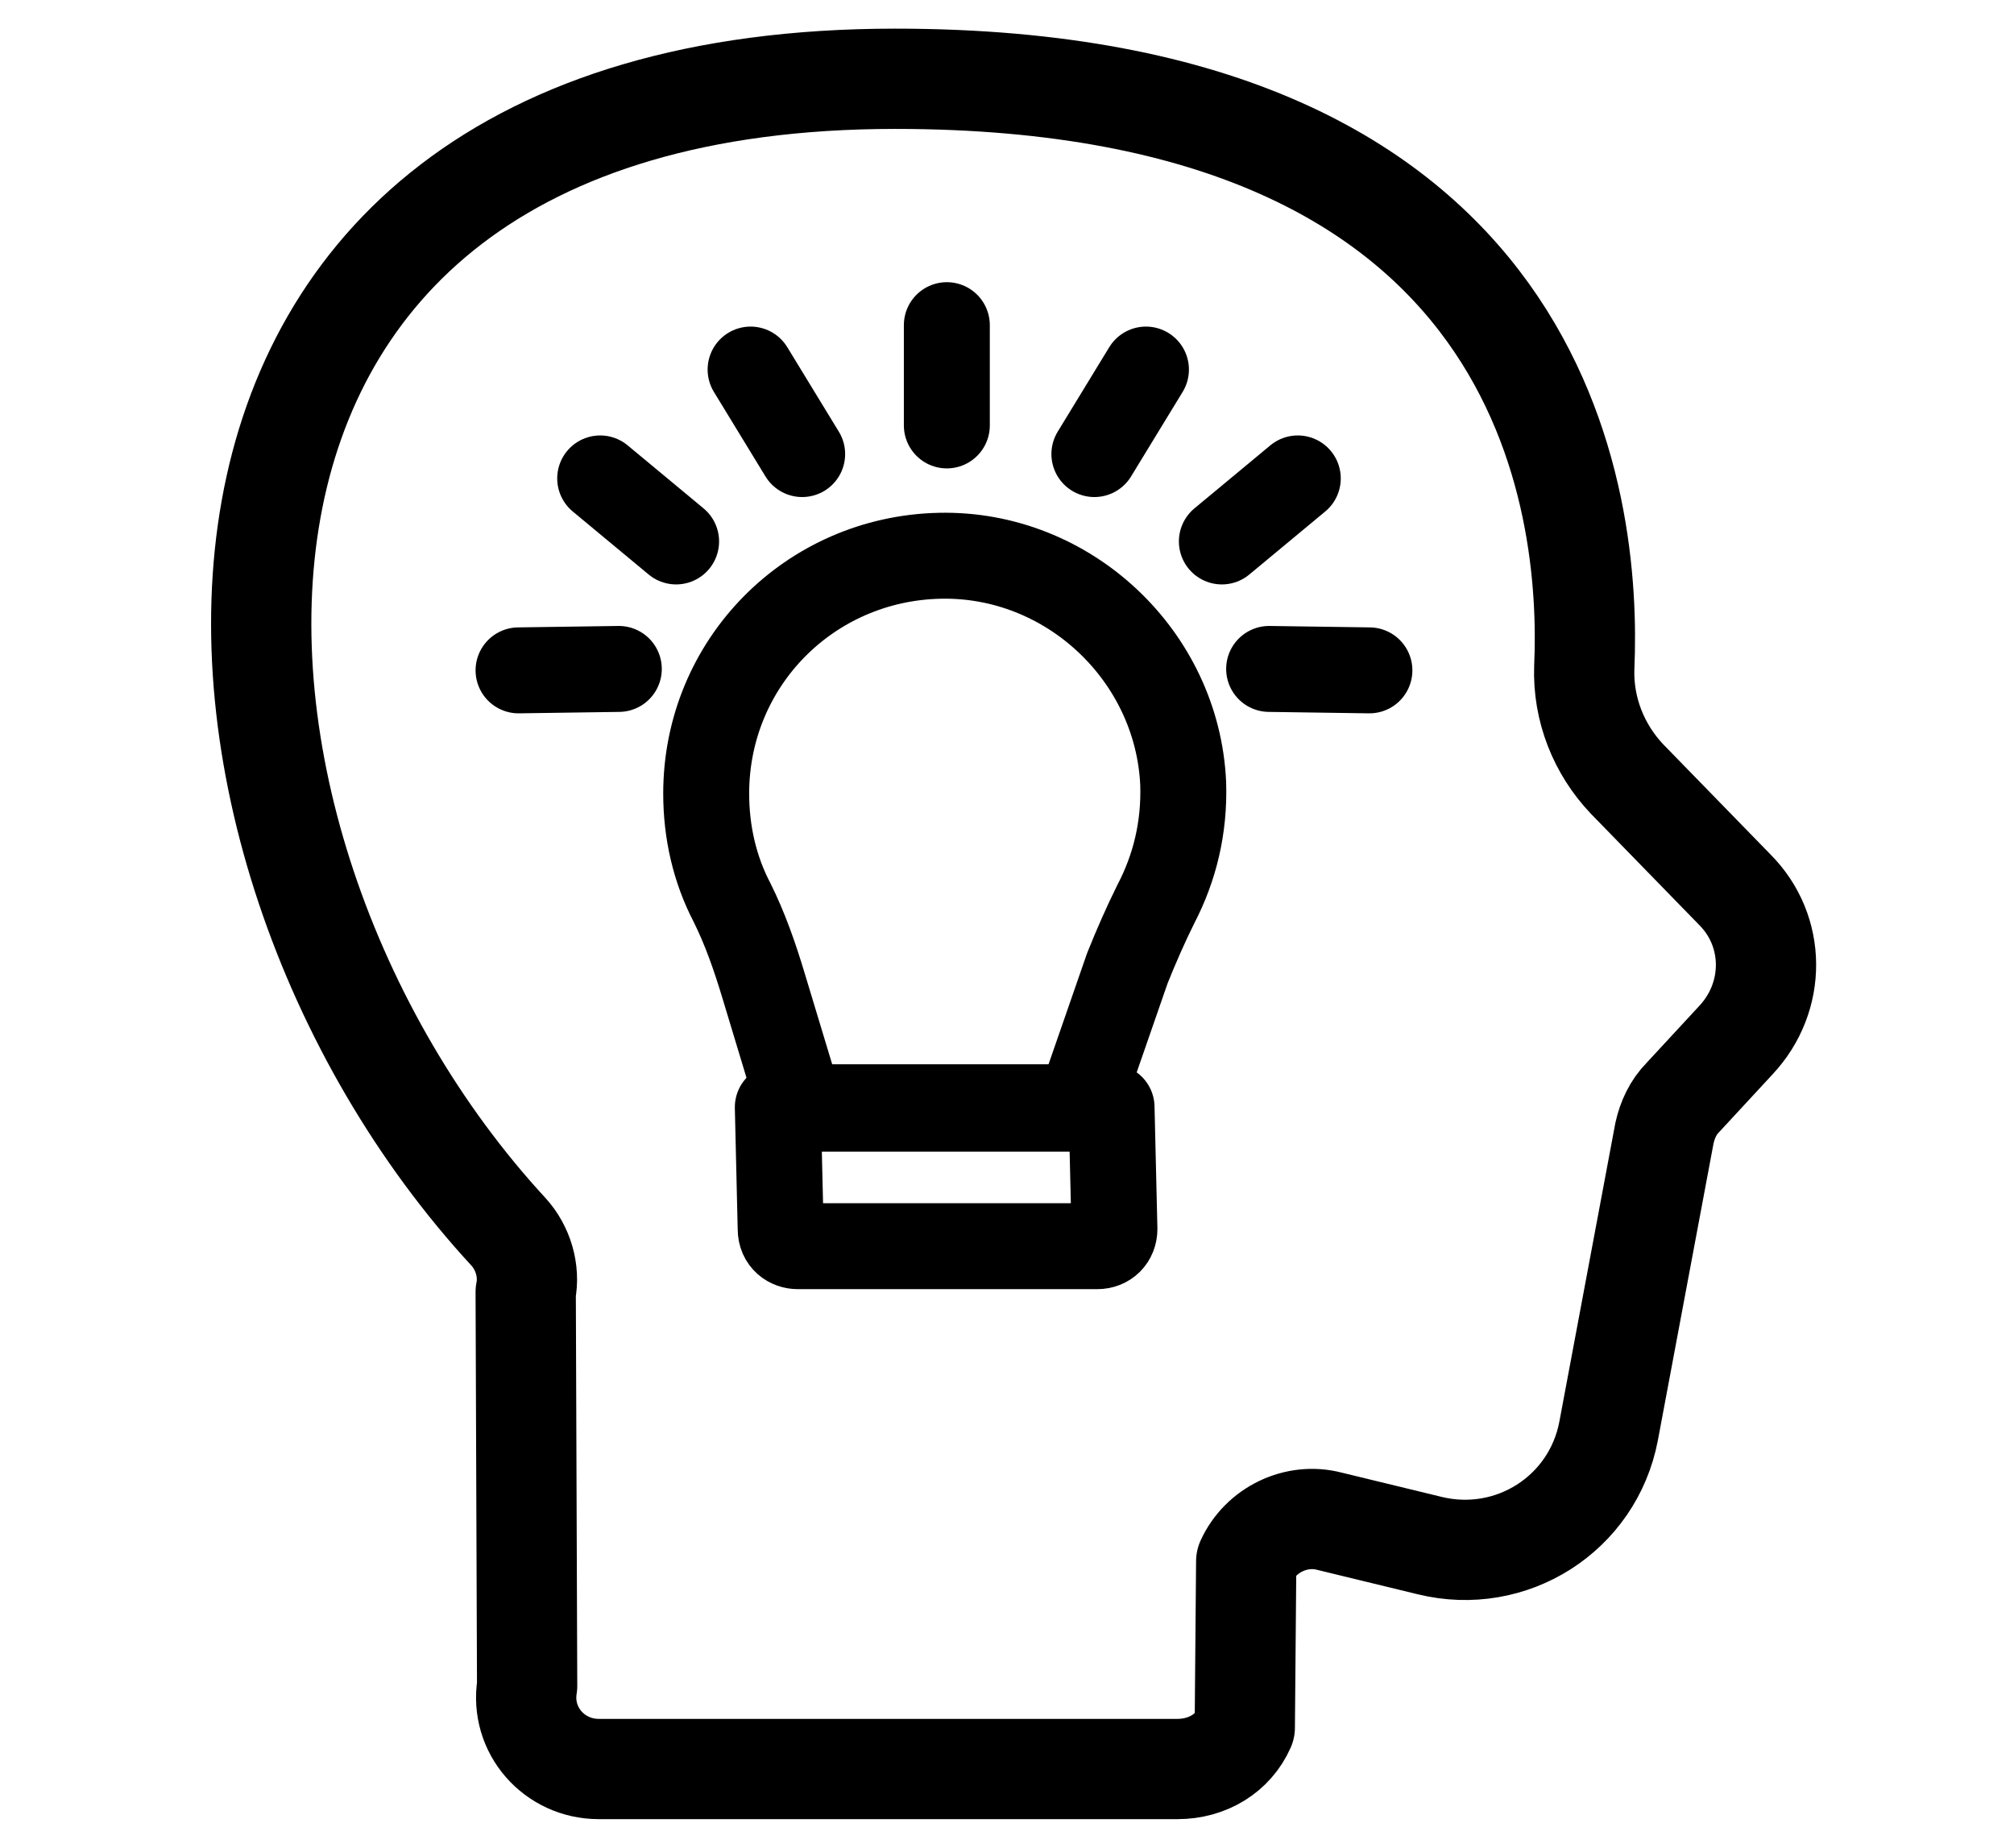 <?xml version="1.0" encoding="utf-8"?>
<!-- Generator: Adobe Illustrator 26.0.3, SVG Export Plug-In . SVG Version: 6.00 Build 0)  -->
<svg version="1.1" id="Слой_1" xmlns="http://www.w3.org/2000/svg" xmlns:xlink="http://www.w3.org/1999/xlink" x="0px" y="0px"
	 viewBox="0 0 140.6 129" style="enable-background:new 0 0 140.6 129;" xml:space="preserve">
<style type="text/css">
	.st0{fill:none;stroke:#000000;stroke-width:7;stroke-linecap:round;stroke-linejoin:round;stroke-miterlimit:10;}
	.st1{fill:none;stroke:#000000;stroke-width:6;stroke-linecap:round;stroke-linejoin:round;stroke-miterlimit:10;}
</style>
<path class="st0" d="M86.9,120.6L87,109c1-2.2,3.5-3.4,5.8-2.8l7,1.7c5.7,1.4,11.4-2.2,12.5-8l3.9-20.8c0.2-0.9,0.6-1.8,1.3-2.5
	l3.7-4c2.8-3,2.8-7.6-0.1-10.5l-7.5-7.7c-2-2.1-3.1-4.9-3-7.8c0.5-11.3-2.4-41.1-48.1-41.1c-55.1,0-52.1,53.3-27,80.5
	c1,1.1,1.5,2.7,1.2,4.2l0.1,27.5c-0.5,3.1,1.9,5.8,5,5.8h40.4C84.3,123.5,86.1,122.4,86.9,120.6z"/>
<path class="st1" d="M49.3,55.4c0-9.1,7.2-16.4,16.3-16.6c9-0.2,16.6,7,17,15.9c0.1,3.1-0.6,5.9-1.9,8.4c-0.7,1.4-1.4,3-2,4.5
	l-3.4,9.8h-9.2H55.9l-2.6-8.6c-0.6-2-1.3-4-2.2-5.8C49.9,60.7,49.3,58.1,49.3,55.4z"/>
<path class="st1" d="M55.7,87h20.9c0.7,0,1.2-0.5,1.2-1.2l-0.2-8.5H54.3l0.2,8.5C54.5,86.6,55.1,87,55.7,87z"/>
<line class="st1" x1="66.1" y1="22.7" x2="66.1" y2="29.7"/>
<line class="st1" x1="52.4" y1="25.8" x2="56" y2="31.7"/>
<line class="st1" x1="41.9" y1="33.4" x2="47.2" y2="37.8"/>
<line class="st1" x1="80" y1="25.8" x2="76.4" y2="31.7"/>
<line class="st1" x1="90.6" y1="33.4" x2="85.3" y2="37.8"/>
<line class="st1" x1="95.6" y1="46.8" x2="88.6" y2="46.7"/>
<line class="st1" x1="36.2" y1="46.8" x2="43.2" y2="46.7"/>
</svg>

